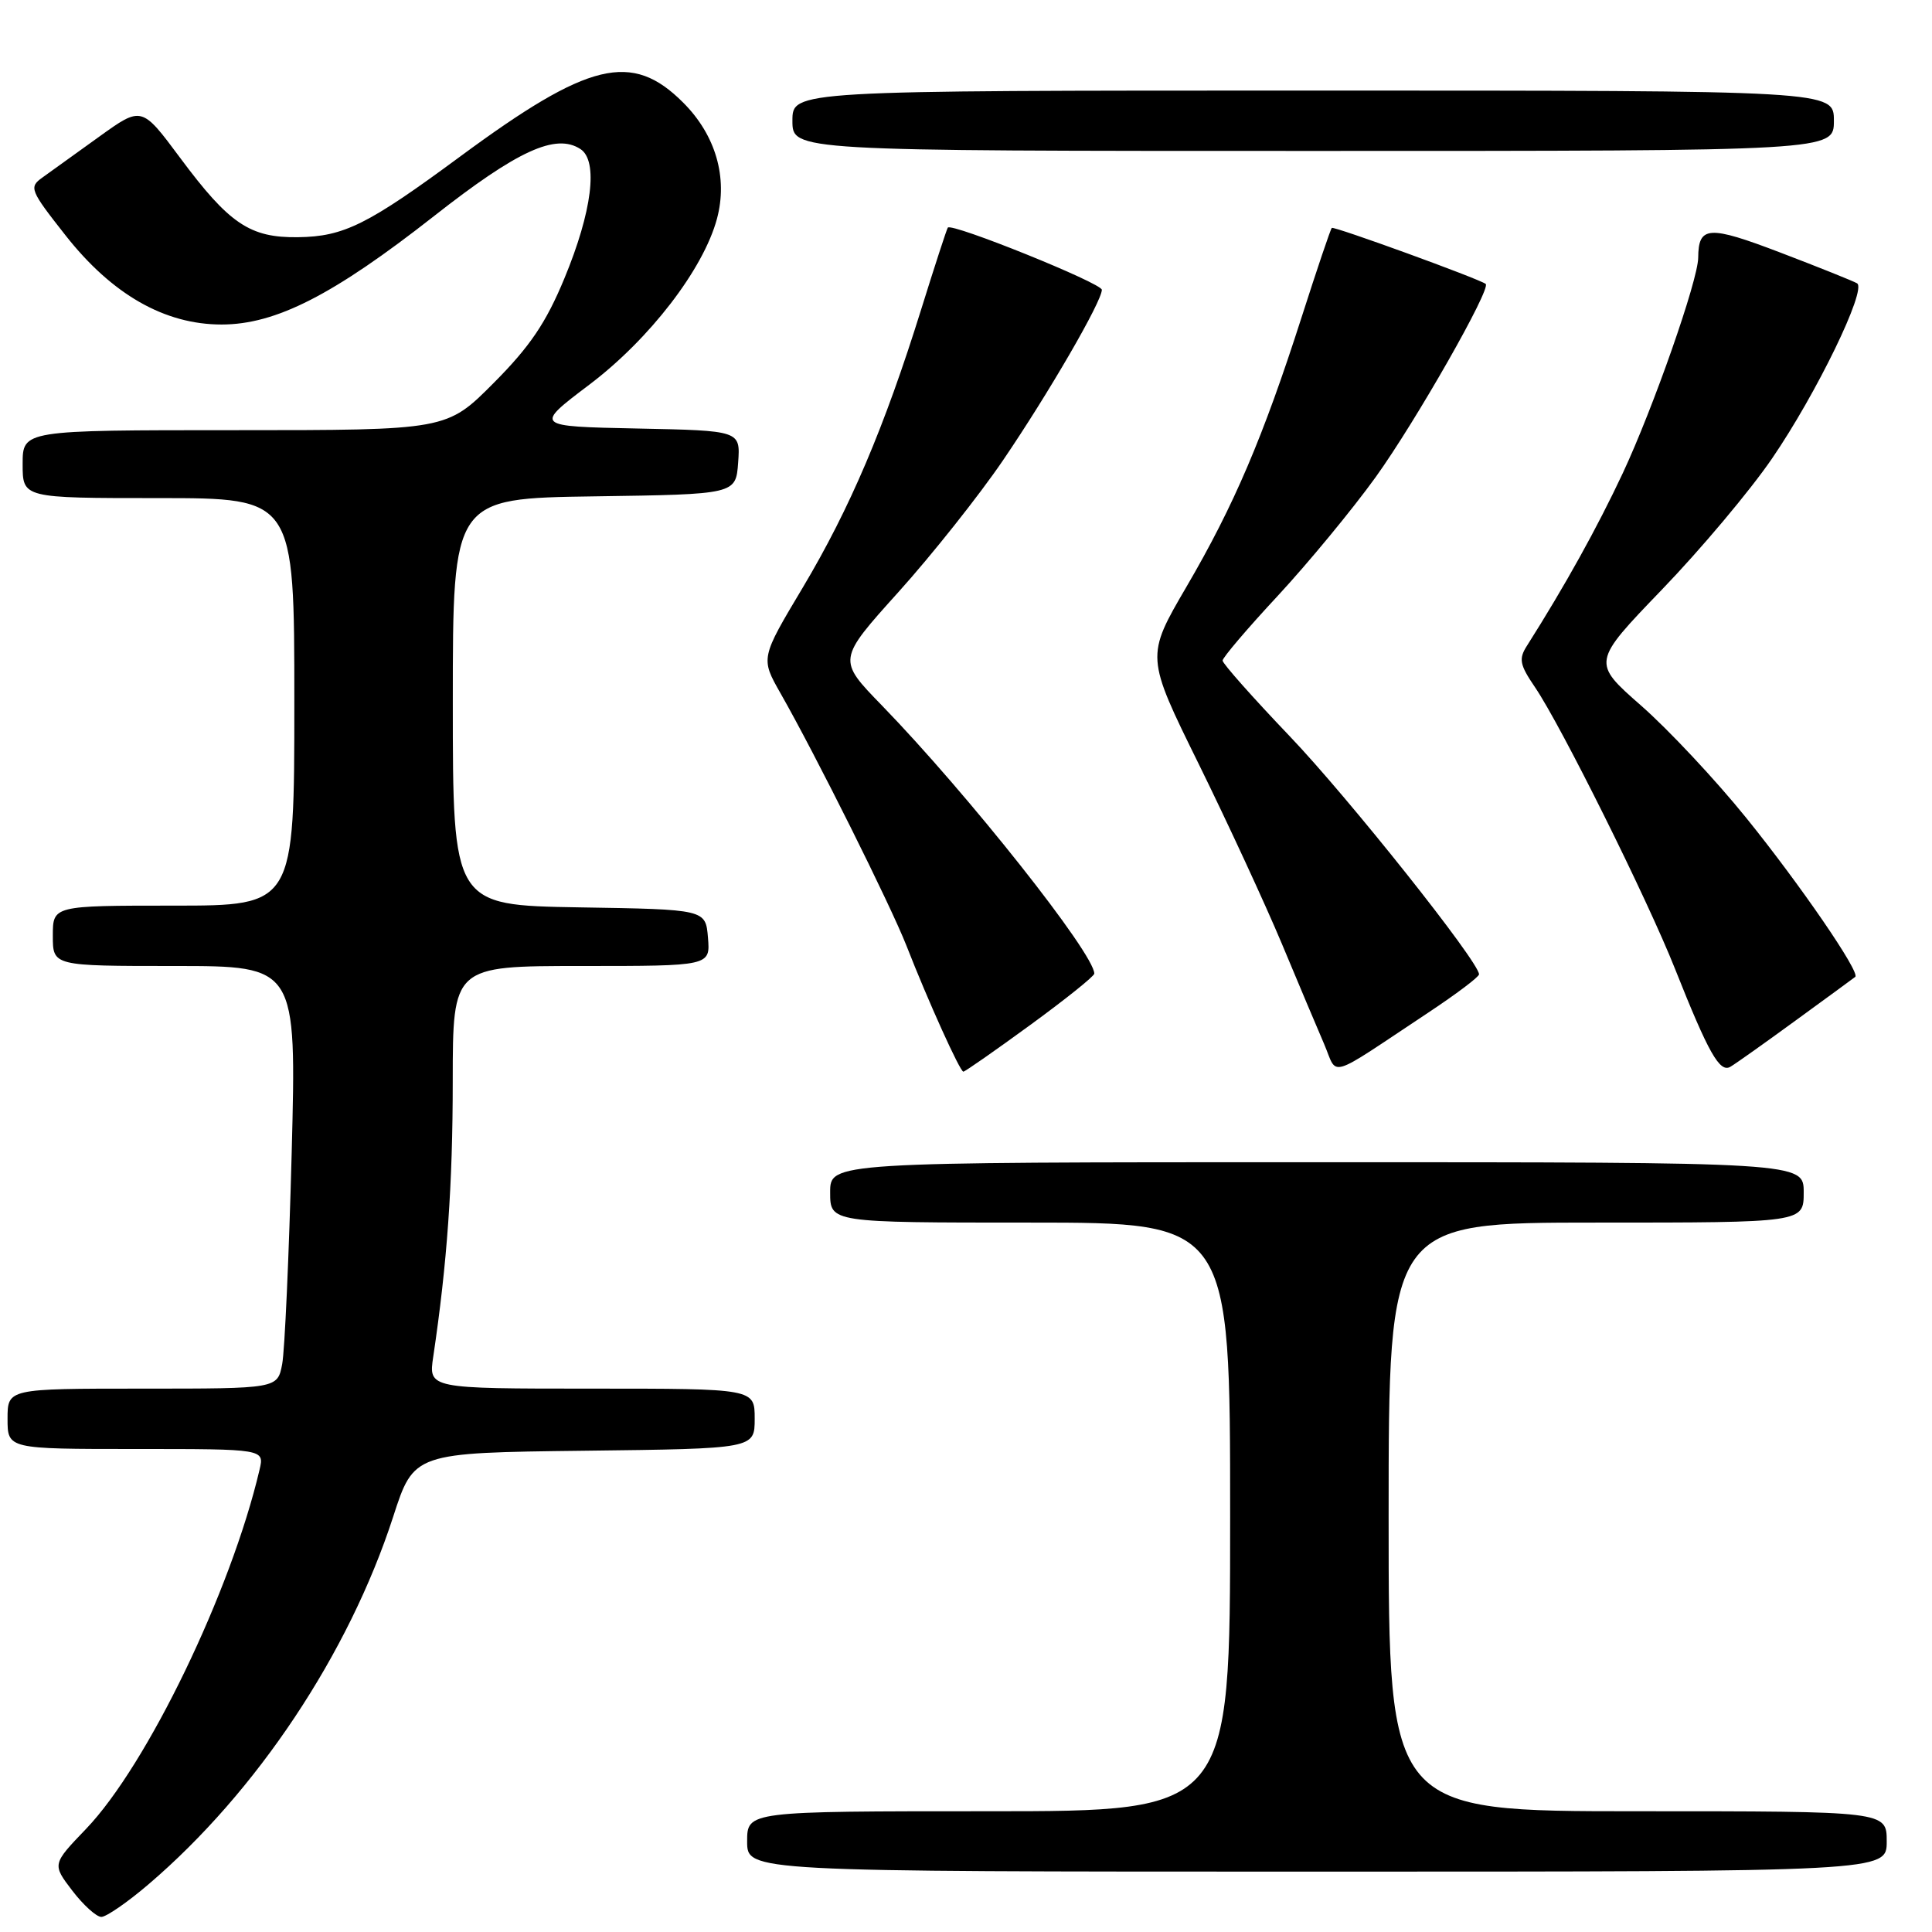 <?xml version="1.0" encoding="UTF-8" standalone="no"?>
<!DOCTYPE svg PUBLIC "-//W3C//DTD SVG 1.1//EN" "http://www.w3.org/Graphics/SVG/1.1/DTD/svg11.dtd" >
<svg xmlns="http://www.w3.org/2000/svg" xmlns:xlink="http://www.w3.org/1999/xlink" version="1.1" viewBox="0 0 256 256">
 <g >
 <path fill="currentColor"
d=" M 19.68 249.68 C 34.01 237.45 46.22 219.10 52.09 201.00 C 54.84 192.50 54.84 192.50 77.42 192.23 C 100.00 191.96 100.00 191.96 100.00 187.98 C 100.00 184.00 100.00 184.00 78.39 184.00 C 56.77 184.00 56.77 184.00 57.41 179.75 C 59.25 167.37 59.99 156.98 59.99 143.25 C 60.00 128.00 60.00 128.00 77.06 128.00 C 94.12 128.00 94.12 128.00 93.81 124.25 C 93.50 120.50 93.50 120.50 76.75 120.23 C 60.00 119.95 60.00 119.95 60.00 93.00 C 60.00 66.04 60.00 66.04 78.75 65.77 C 97.50 65.50 97.50 65.50 97.81 61.28 C 98.11 57.06 98.11 57.06 84.44 56.78 C 70.78 56.50 70.78 56.50 78.09 50.97 C 86.07 44.94 93.21 35.66 95.00 28.99 C 96.47 23.54 94.83 17.89 90.52 13.59 C 83.72 6.78 78.03 8.16 61.00 20.72 C 48.74 29.77 45.57 31.35 39.50 31.43 C 33.12 31.52 30.38 29.68 23.85 20.89 C 18.77 14.06 18.77 14.06 13.13 18.12 C 10.04 20.35 6.65 22.79 5.61 23.53 C 3.82 24.81 3.97 25.20 8.67 31.17 C 14.84 39.02 21.81 43.00 29.36 43.00 C 36.54 43.00 44.17 39.10 57.50 28.64 C 68.58 19.94 73.64 17.62 76.91 19.75 C 79.30 21.30 78.46 28.03 74.78 36.90 C 72.35 42.77 70.22 45.92 65.41 50.75 C 59.19 57.00 59.19 57.00 31.09 57.00 C 3.00 57.00 3.00 57.00 3.00 61.50 C 3.00 66.00 3.00 66.00 21.00 66.00 C 39.00 66.00 39.00 66.00 39.00 93.00 C 39.00 120.00 39.00 120.00 23.00 120.00 C 7.00 120.00 7.00 120.00 7.00 124.00 C 7.00 128.00 7.00 128.00 23.14 128.00 C 39.29 128.00 39.29 128.00 38.65 152.75 C 38.29 166.36 37.73 178.96 37.39 180.75 C 36.77 184.00 36.77 184.00 18.89 184.00 C 1.00 184.00 1.00 184.00 1.00 188.00 C 1.00 192.00 1.00 192.00 18.02 192.00 C 35.04 192.00 35.04 192.00 34.39 194.75 C 30.61 210.88 19.49 233.89 11.42 242.32 C 6.91 247.02 6.91 247.02 9.57 250.51 C 11.04 252.43 12.77 254.00 13.43 254.00 C 14.08 254.00 16.90 252.06 19.68 249.68 Z  M 250.00 244.00 C 250.00 240.00 250.00 240.00 217.00 240.00 C 184.00 240.00 184.00 240.00 184.00 201.00 C 184.00 162.00 184.00 162.00 211.50 162.00 C 239.00 162.00 239.00 162.00 239.00 158.00 C 239.00 154.00 239.00 154.00 174.50 154.00 C 110.00 154.00 110.00 154.00 110.00 158.00 C 110.00 162.00 110.00 162.00 136.50 162.00 C 163.00 162.00 163.00 162.00 163.00 201.00 C 163.00 240.00 163.00 240.00 131.00 240.00 C 99.00 240.00 99.00 240.00 99.00 244.00 C 99.00 248.00 99.00 248.00 174.50 248.00 C 250.00 248.00 250.00 248.00 250.00 244.00 Z  M 136.52 135.81 C 141.18 132.41 145.00 129.35 145.00 129.01 C 145.00 126.37 128.19 105.15 116.84 93.46 C 110.97 87.42 110.97 87.42 119.04 78.46 C 123.48 73.53 129.72 65.67 132.90 61.00 C 138.95 52.11 146.00 39.95 146.00 38.40 C 146.00 37.52 126.10 29.49 125.59 30.16 C 125.45 30.35 123.86 35.22 122.06 41.00 C 117.18 56.65 112.61 67.39 106.38 77.84 C 100.78 87.21 100.78 87.21 103.42 91.86 C 108.08 100.03 118.01 119.96 120.11 125.31 C 123.00 132.71 127.21 142.00 127.65 142.00 C 127.86 142.00 131.85 139.22 136.52 135.81 Z  M 189.25 134.18 C 192.96 131.72 195.99 129.44 195.98 129.10 C 195.94 127.41 178.66 105.68 170.90 97.56 C 166.01 92.44 162.00 87.92 162.00 87.53 C 162.00 87.14 165.29 83.27 169.32 78.94 C 173.34 74.60 179.17 67.54 182.27 63.24 C 187.59 55.85 197.64 38.20 196.86 37.62 C 195.93 36.92 176.73 29.94 176.47 30.20 C 176.30 30.37 174.51 35.67 172.48 42.00 C 167.36 57.96 163.51 66.98 157.22 77.74 C 151.82 86.99 151.82 86.99 158.84 101.24 C 162.70 109.09 167.64 119.78 169.83 125.00 C 172.01 130.22 174.54 136.23 175.45 138.33 C 177.33 142.71 175.60 143.23 189.25 134.18 Z  M 238.00 135.17 C 242.12 132.17 245.65 129.59 245.83 129.44 C 246.53 128.87 238.49 117.16 231.39 108.38 C 227.34 103.36 221.07 96.67 217.47 93.51 C 210.93 87.77 210.93 87.77 220.21 78.13 C 225.32 72.83 231.89 65.02 234.80 60.76 C 240.68 52.18 247.39 38.36 246.07 37.54 C 245.60 37.26 241.05 35.43 235.94 33.48 C 226.38 29.83 225.05 29.91 225.02 34.16 C 224.99 37.15 219.06 54.08 215.03 62.69 C 211.63 69.94 207.36 77.63 202.34 85.55 C 201.21 87.31 201.36 88.07 203.40 91.07 C 206.84 96.12 218.31 119.19 221.95 128.38 C 226.39 139.56 227.88 142.19 229.29 141.35 C 229.96 140.96 233.88 138.18 238.00 135.17 Z  M 243.00 16.00 C 243.00 12.00 243.00 12.00 174.00 12.00 C 105.00 12.00 105.00 12.00 105.00 16.00 C 105.00 20.00 105.00 20.00 174.00 20.00 C 243.00 20.00 243.00 20.00 243.00 16.00 Z "/>
</g>
</svg>